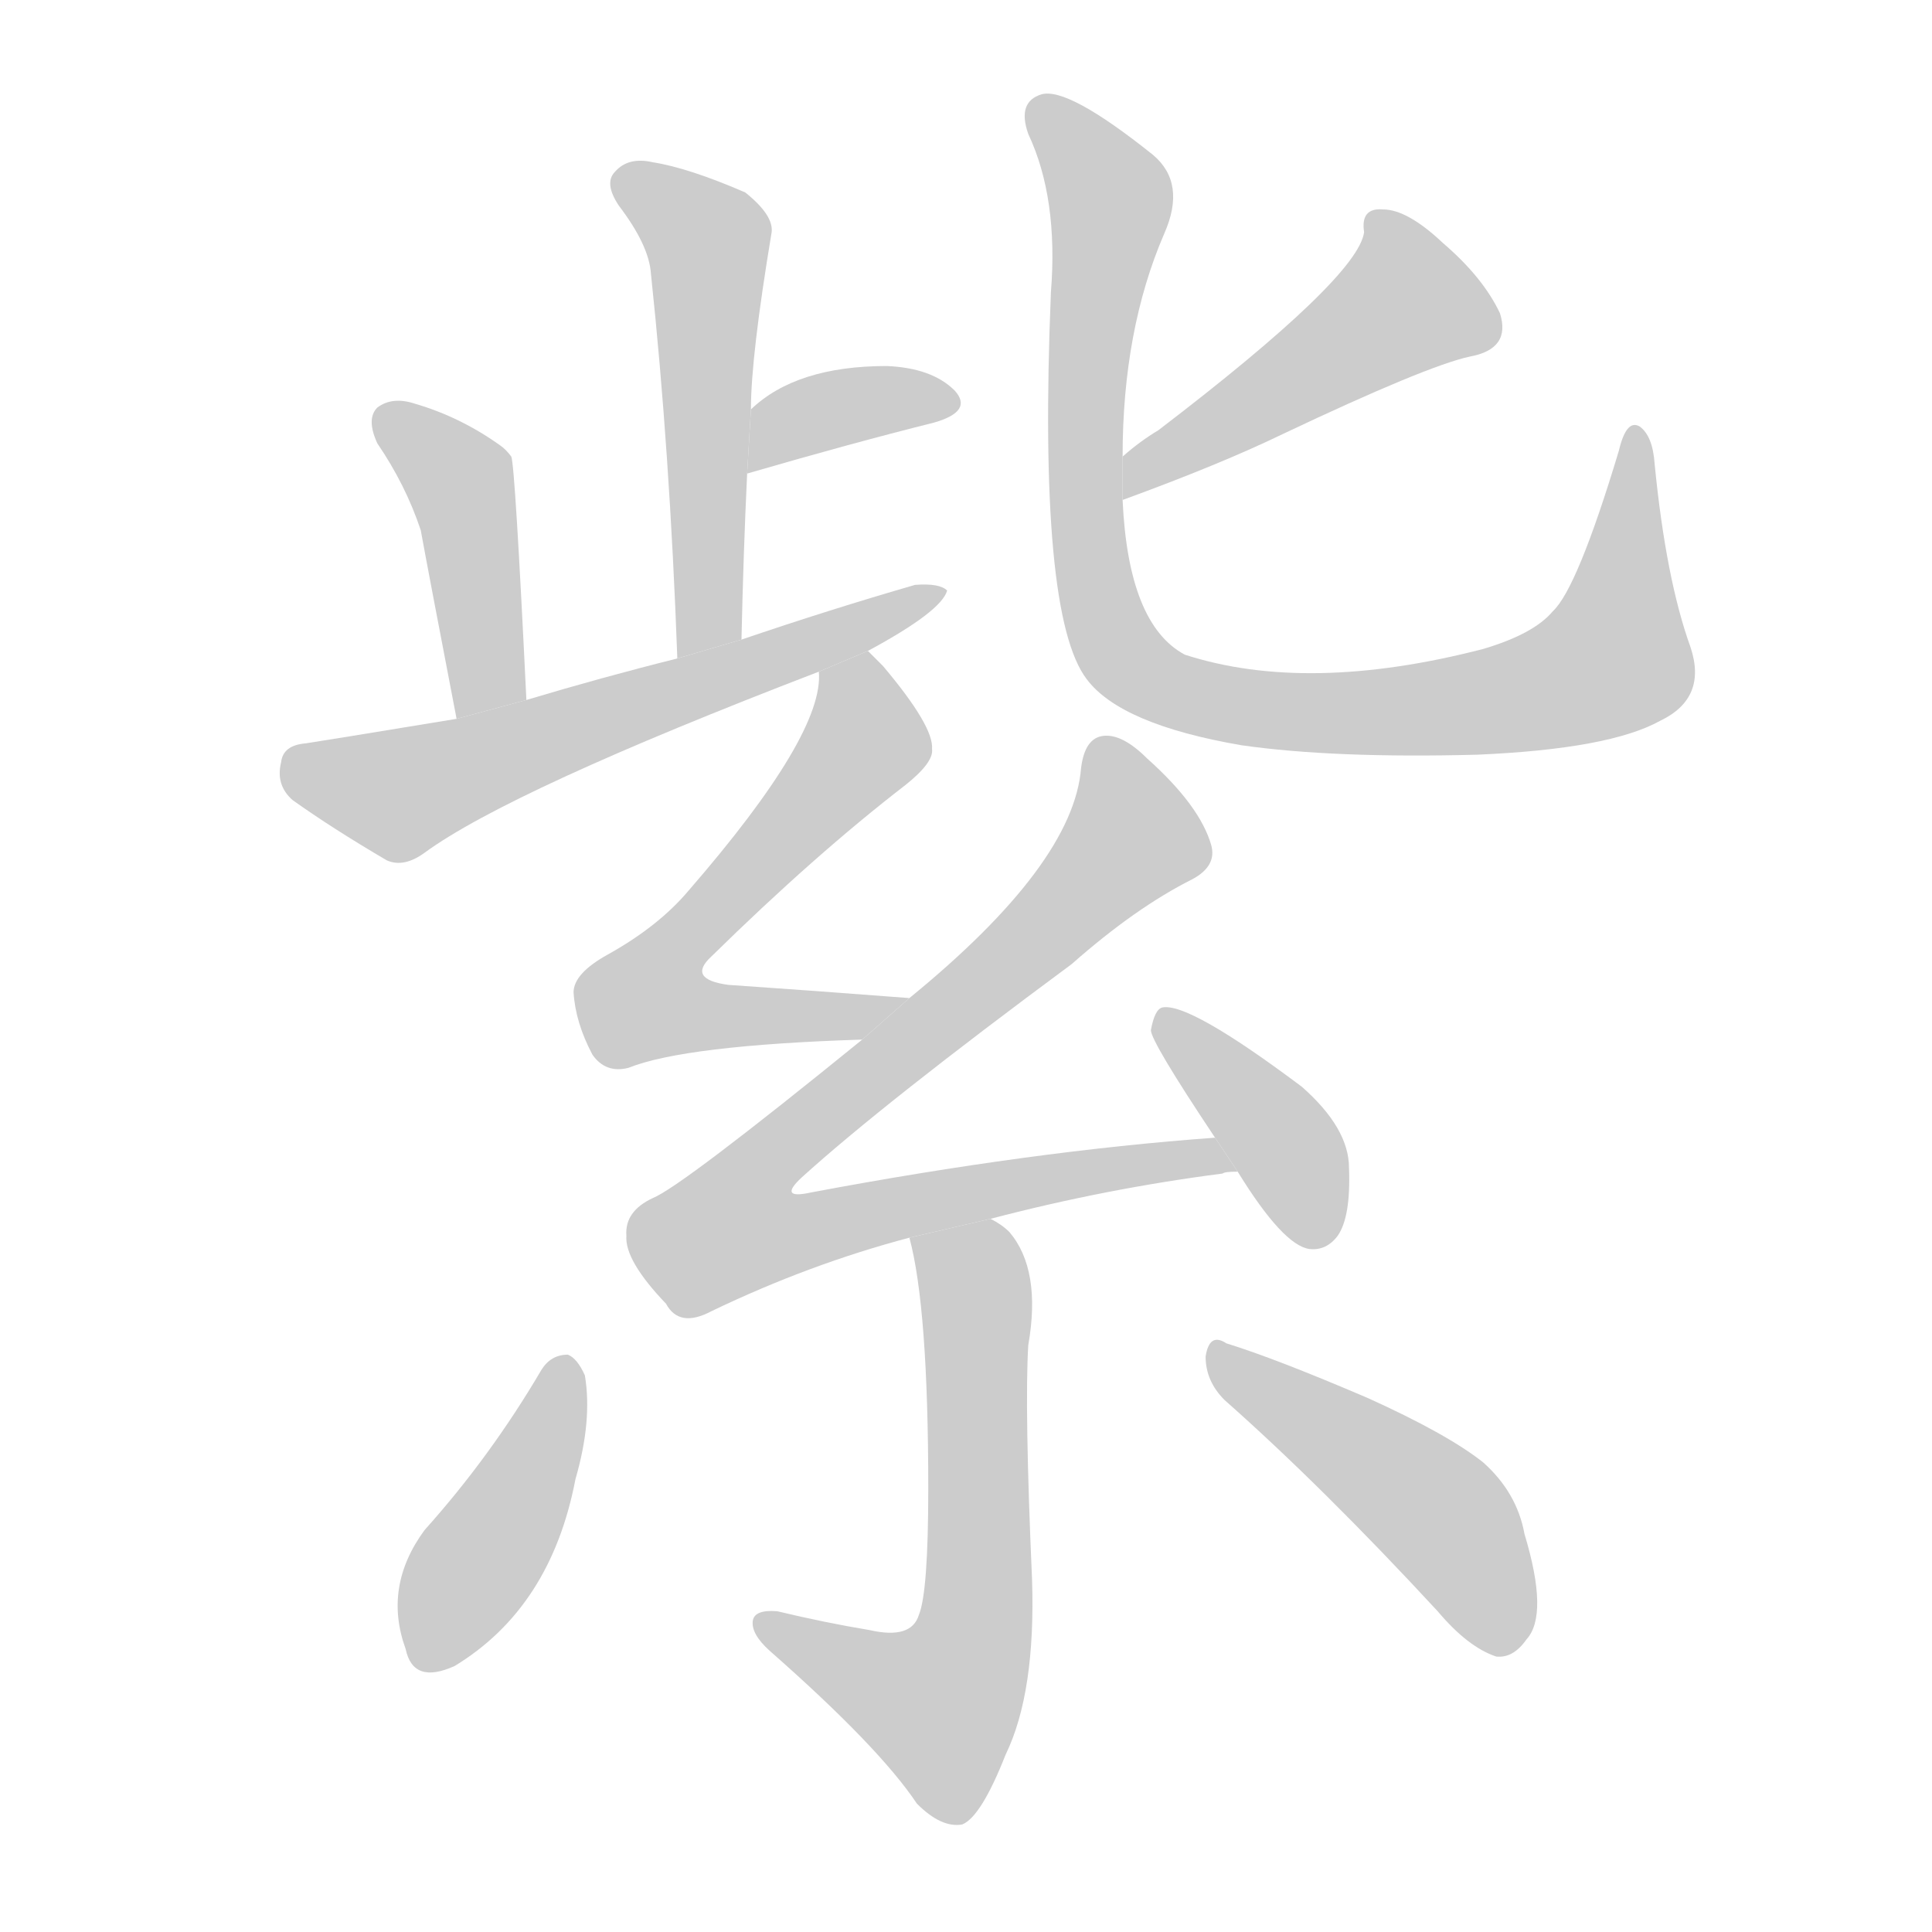 <!--
AnimCJK 2016-2017 Copyright Francois Mizessyn, http://gooo.free.fr/animCJK/
Derived from:
    MakeMeAHanzi project - https://github.com/skishore/makemeahanzi
    Arphic PL KaitiM GB - https://apps.ubuntu.com/cat/applications/precise/fonts-arphic-gkai00mp/
    Arphic PL UKai - https://apps.ubuntu.com/cat/applications/fonts-arphic-ukai/
You can redistribute and/or modify this file under the terms of the Arphic Public License
as published by Arphic Technology Co., Ltd.
You should have received a copy of this license (the directory "APL") along with this file;
if not, see http://ftp.gnu.org/non-gnu/chinese-fonts-truetype/LICENSE.
-->
<svg id="z32043" class="acjk" version="1.1" viewBox="0 0 1024 1024" xmlns="http://www.w3.org/2000/svg" xmlns:xlink="http://www.w3.org/1999/xlink">
<style>
<![CDATA[
	@keyframes z32043k {
		from {
			stroke:#c00;
			stroke-dashoffset:3000;
		}
		75% {
			stroke:#c00;
			stroke-dashoffset:0;
		}
		to {
			stroke:#000;
		}
	}
	#z32043 path[clip-path] {
		animation:z32043k 1s linear both;
		stroke-dasharray:3000;
		stroke-width:128;
		stroke-linecap:round;
		fill:none;
	}
	#z32043 path[clip-path="url(#z32043c1)"] {animation-delay:1s;}
	#z32043 path[clip-path="url(#z32043c2)"] {animation-delay:2s;}
	#z32043 path[clip-path="url(#z32043c3)"] {animation-delay:3s;}
	#z32043 path[clip-path="url(#z32043c4)"] {animation-delay:4s;}
	#z32043 path[clip-path="url(#z32043c5)"] {animation-delay:5s;}
	#z32043 path[clip-path="url(#z32043c6)"] {animation-delay:6s;}
	#z32043 path[clip-path="url(#z32043c7)"] {animation-delay:7s;}
	#z32043 path[clip-path="url(#z32043c8)"] {animation-delay:8s;}
	#z32043 path[clip-path="url(#z32043c9)"] {animation-delay:9s;}
	#z32043 path[clip-path="url(#z32043c10)"] {animation-delay:10s;}
	#z32043 path[clip-path="url(#z32043c11)"] {animation-delay:11s;}
	#z32043 path[clip-path="url(#z32043c12)"] {animation-delay:12s;}
	#z32043 path {fill:#ccc;}
]]>
</style>
<g transform="scale(1,-1) translate(0,-900)">
	<path id="z32043d1" d="M393 561Q394 607 396 649L398 683Q398 711 409 777Q410 786 395 798Q365 811 346 814Q333 817 326 809Q320 803 328 791Q344 770 345 755Q355 661 359 551L393 561Z"/>
	<path id="z32043d2" d="M396 649Q451 665 495 676Q516 682 506 693Q494 705 470 706Q422 706 398 683L396 649Z"/>
	<path id="z32043d3" d="M279 529Q273 653 271 658Q268 662 265 664Q244 679 220 686Q208 690 200 684Q194 678 200 665Q215 643 223 619Q227 597 242 519L279 529Z"/>
	<path id="z32043d4" d="M460 555Q499 576 502 587Q498 591 485 590Q440 577 393 561L359 551Q319 541 279 529L242 519Q169 507 162 506Q150 505 149 496Q146 484 155 476Q176 461 205 444Q214 440 225 448Q270 481 434 544L460 555Z"/>
	<path id="z32043d5" d="M595 635Q647 654 680 670Q756 706 779 711Q801 715 795 734Q786 753 765 771Q746 789 733 789Q721 790 723 777Q720 753 614 672Q604 666 595 658L595 635Z"/>
	<path id="z32043d6" d="M896 557Q883 593 877 654Q876 669 869 674Q862 678 858 661Q836 588 823 576Q813 564 786 556Q693 532 628 553Q598 569 595 635L595 658Q595 725 617 776Q629 803 611 818Q566 854 552 850Q539 846 545 829Q561 795 557 745Q550 574 576 540Q594 516 658 505Q707 498 783 500Q853 503 880 518Q905 530 896 557Z"/>
	<path id="z32043d7" d="M482 371Q430 375 386 378Q364 381 377 393Q432 447 480 484Q495 496 494 503Q495 515 468 547Q464 551 460 555L434 544Q437 511 365 428Q349 409 322 394Q304 384 304 374Q305 358 314 341Q321 331 333 334Q363 346 457 349L482 371Z"/>
	<path id="z32043d8" d="M525 254Q586 270 648 278Q649 279 656 279L644 297Q547 290 430 268Q412 264 425 276Q468 315 568 389Q602 419 632 434Q645 441 642 452Q636 473 608 498Q595 511 585 510Q575 509 573 493Q569 442 482 371L457 349Q361 271 346 265Q331 258 332 245Q331 232 353 209Q360 196 377 205Q429 230 482 244L525 254Z"/>
	<path id="z32043d9" d="M656 279Q680 240 694 238Q703 237 709 245Q716 255 715 281Q715 302 690 324Q630 369 616 366Q612 365 610 354Q610 348 644 297L656 279Z"/>
	<path id="z32043d10" d="M482 244Q492 207 492 111Q492 56 487 44Q483 31 461 36Q437 40 412 46Q400 47 399 41Q398 34 408 25Q466 -26 486 -56Q499 -69 510 -67Q520 -63 533 -30Q549 3 547 63Q543 154 545 187Q552 227 535 247Q531 251 525 254L482 244Z"/>
	<path id="z32043d11" d="M287 174Q260 128 225 89Q203 59 215 26Q219 7 241 17Q292 48 305 116Q314 147 310 171Q306 180 301 182Q292 182 287 174Z"/>
	<path id="z32043d12" d="M649 158Q701 112 762 46Q778 27 793 22Q802 21 809 31Q821 44 808 87Q804 109 786 125Q767 140 725 159Q676 180 650 188Q641 194 639 181Q639 168 649 158Z"/>
	<defs>
		<clipPath id="z32043c1"><use xlink:href="#z32043d1"/></clipPath>
		<clipPath id="z32043c2"><use xlink:href="#z32043d2"/></clipPath>
		<clipPath id="z32043c3"><use xlink:href="#z32043d3"/></clipPath>
		<clipPath id="z32043c4"><use xlink:href="#z32043d4"/></clipPath>
		<clipPath id="z32043c5"><use xlink:href="#z32043d5"/></clipPath>
		<clipPath id="z32043c6"><use xlink:href="#z32043d6"/></clipPath>
		<clipPath id="z32043c7"><use xlink:href="#z32043d7"/></clipPath>
		<clipPath id="z32043c8"><use xlink:href="#z32043d8"/></clipPath>
		<clipPath id="z32043c9"><use xlink:href="#z32043d9"/></clipPath>
		<clipPath id="z32043c10"><use xlink:href="#z32043d10"/></clipPath>
		<clipPath id="z32043c11"><use xlink:href="#z32043d11"/></clipPath>
		<clipPath id="z32043c12"><use xlink:href="#z32043d12"/></clipPath>
	</defs>
	<path pathLength="2999" clip-path="url(#z32043c1)" d="M331 805L376 767L368 556"/>
	<path pathLength="2999" clip-path="url(#z32043c2)" d="M399 657L504 687"/>
	<path pathLength="2999" clip-path="url(#z32043c3)" d="M204 680L244 644L253 524"/>
	<path pathLength="2999" clip-path="url(#z32043c4)" d="M153 496L214 479L491 585"/>
	<path pathLength="2999" clip-path="url(#z32043c5)" d="M733 786L747 732L598 647"/>
	<path pathLength="2999" clip-path="url(#z32043c6)" d="M551 845L588 795L576 624L615 537L715 522L834 539L861 556L869 668"/>
	<path pathLength="2999" clip-path="url(#z32043c7)" d="M460 548L456 501L340 375L352 357L473 368"/>
	<path pathLength="2999" clip-path="url(#z32043c8)" d="M584 504L602 451L380 250L399 235L648 284"/>
	<path pathLength="2999" clip-path="url(#z32043c9)" d="M619 357L702 244"/>
	<path pathLength="2999" clip-path="url(#z32043c10)" d="M490 236L518 204L507 6L489 -14L405 38"/>
	<path pathLength="2999" clip-path="url(#z32043c11)" d="M297 173L224 20"/>
	<path pathLength="2999" clip-path="url(#z32043c12)" d="M646 181L766 94L801 29"/>
</g>
</svg>